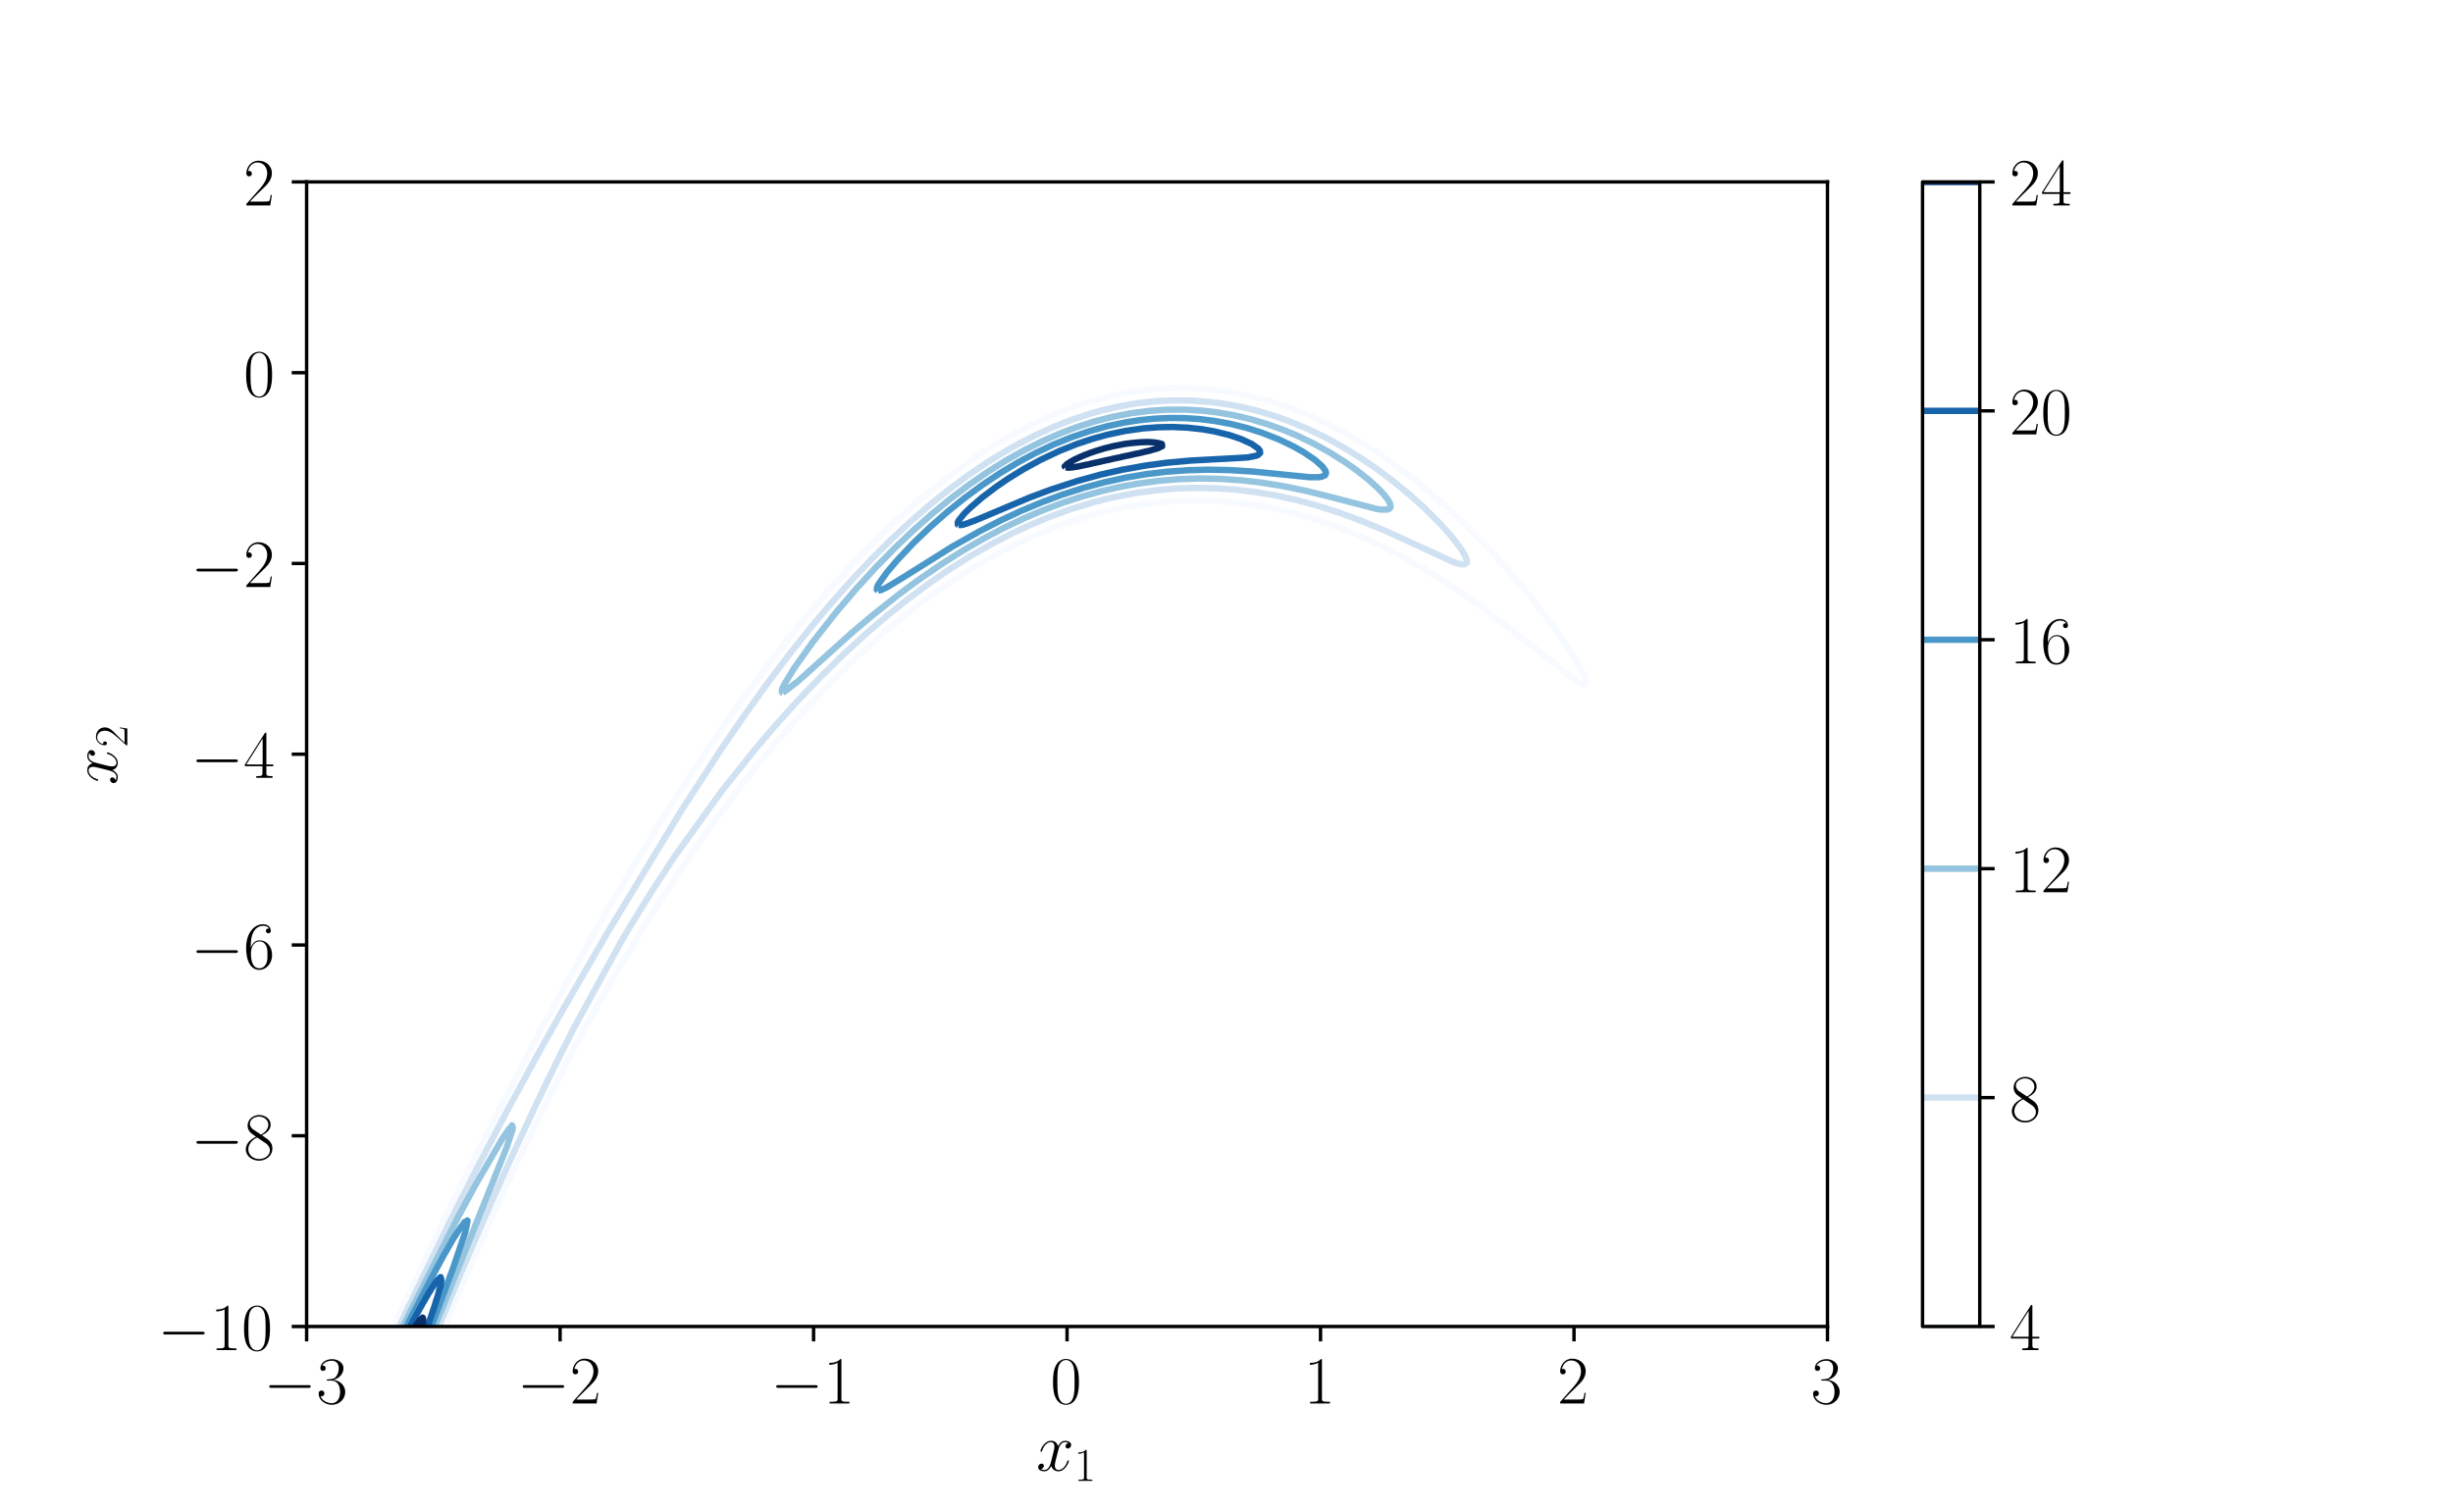 <?xml version="1.0" encoding="utf-8" standalone="no"?>
<!DOCTYPE svg PUBLIC "-//W3C//DTD SVG 1.1//EN"
  "http://www.w3.org/Graphics/SVG/1.1/DTD/svg11.dtd">
<!-- Created with matplotlib (http://matplotlib.org/) -->
<svg height="355pt" version="1.1" viewBox="0 0 576 355" width="576pt" xmlns="http://www.w3.org/2000/svg" xmlns:xlink="http://www.w3.org/1999/xlink">
 <defs>
  <style type="text/css">
*{stroke-linecap:butt;stroke-linejoin:round;}
  </style>
 </defs>
 <g id="figure_1">
  <g id="patch_1">
   <path d="M 0 355.988 
L 576 355.988 
L 576 0 
L 0 0 
z
" style="fill:#ffffff;"/>
  </g>
  <g id="axes_1">
   <g id="patch_2">
    <path d="M 72 311.489 
L 429.12 311.489 
L 429.12 42.719 
L 72 42.719 
z
" style="fill:#ffffff;"/>
   </g>
   <g id="matplotlib.axis_1">
    <g id="xtick_1">
     <g id="line2d_1">
      <defs>
       <path d="M 0 0 
L 0 3.5 
" id="m94b4211e8b" style="stroke:#000000;stroke-width:0.8;"/>
      </defs>
      <g>
       <use style="stroke:#000000;stroke-width:0.8;" x="72" xlink:href="#m94b4211e8b" y="311.489"/>
      </g>
     </g>
     <g id="text_1">
      <!-- $-3$ -->
      <defs>
       <path d="M 65.906 23 
C 67.594 23 69.406 23 69.406 25 
C 69.406 27 67.594 27 65.906 27 
L 11.797 27 
C 10.094 27 8.297 27 8.297 25 
C 8.297 23 10.094 23 11.797 23 
z
" id="CMSY10-0"/>
       <path d="M 22.094 33.703 
C 31 33.703 34.906 25.969 34.906 17.031 
C 34.906 5 28.5 0.391 22.703 0.391 
C 17.406 0.391 8.797 3.031 6.094 10.828 
C 6.594 10.625 7.094 10.625 7.594 10.625 
C 10 10.625 11.797 12.219 11.797 14.812 
C 11.797 17.703 9.594 19 7.594 19 
C 5.906 19 3.297 18.203 3.297 14.469 
C 3.297 5.234 12.297 -2 22.906 -2 
C 34 -2 42.5 6.719 42.5 16.953 
C 42.5 26.672 34.5 33.703 25 34.797 
C 32.594 36.375 39.906 43.062 39.906 52.016 
C 39.906 59.688 32 65.297 23 65.297 
C 13.906 65.297 5.906 59.828 5.906 52.016 
C 5.906 48.594 8.5 48 9.797 48 
C 11.906 48 13.703 49.297 13.703 51.891 
C 13.703 54.469 11.906 55.766 9.797 55.766 
C 9.406 55.766 8.906 55.766 8.5 55.578 
C 11.406 61.859 19.297 63 22.797 63 
C 26.297 63 32.906 61.328 32.906 51.875 
C 32.906 49.109 32.5 44.188 29.094 39.844 
C 26.094 36 22.703 36 19.406 35.688 
C 18.906 35.688 16.594 35.453 16.203 35.453 
C 15.5 35.359 15.094 35.266 15.094 34.5 
C 15.094 33.797 15.203 33.703 17.203 33.703 
z
" id="CMR17-51"/>
      </defs>
      <g transform="translate(61.899 329.559)scale(0.16 -0.16)">
       <use transform="scale(0.996)" xlink:href="#CMSY10-0"/>
       <use transform="translate(77.487 0)scale(0.996)" xlink:href="#CMR17-51"/>
      </g>
     </g>
    </g>
    <g id="xtick_2">
     <g id="line2d_2">
      <g>
       <use style="stroke:#000000;stroke-width:0.8;" x="131.52" xlink:href="#m94b4211e8b" y="311.489"/>
      </g>
     </g>
     <g id="text_2">
      <!-- $-2$ -->
      <defs>
       <path d="M 41.703 15.453 
L 39.906 15.453 
C 38.906 8.375 38.094 7.172 37.703 6.562 
C 37.203 5.766 30 5.766 28.594 5.766 
L 9.406 5.766 
C 13 9.672 20 16.75 28.5 24.953 
C 34.594 30.734 41.703 37.531 41.703 47.422 
C 41.703 59.219 32.297 66 21.797 66 
C 10.797 66 4.094 56.312 4.094 47.344 
C 4.094 43.438 7 42.938 8.203 42.938 
C 9.203 42.938 12.203 43.547 12.203 47.031 
C 12.203 50.109 9.594 51 8.203 51 
C 7.594 51 7 50.906 6.594 50.703 
C 8.5 59.219 14.297 63.406 20.406 63.406 
C 29.094 63.406 34.797 56.516 34.797 47.422 
C 34.797 38.734 29.703 31.25 24 24.75 
L 4.094 2.281 
L 4.094 0 
L 39.297 0 
z
" id="CMR17-50"/>
      </defs>
      <g transform="translate(121.419 329.559)scale(0.16 -0.16)">
       <use transform="scale(0.996)" xlink:href="#CMSY10-0"/>
       <use transform="translate(77.487 0)scale(0.996)" xlink:href="#CMR17-50"/>
      </g>
     </g>
    </g>
    <g id="xtick_3">
     <g id="line2d_3">
      <g>
       <use style="stroke:#000000;stroke-width:0.8;" x="191.04" xlink:href="#m94b4211e8b" y="311.489"/>
      </g>
     </g>
     <g id="text_3">
      <!-- $-1$ -->
      <defs>
       <path d="M 26.594 63.406 
C 26.594 65.5 26.5 65.5 25.094 65.5 
C 21.203 61.188 15.297 59.797 9.703 59.797 
C 9.406 59.797 8.906 59.797 8.797 59.5 
C 8.703 59.297 8.703 59.094 8.703 57 
C 11.797 57 17 57.594 21 59.984 
L 21 7.203 
C 21 3.688 20.797 2.5 12.203 2.5 
L 9.203 2.5 
L 9.203 0 
C 14 0 19 0 23.797 0 
C 28.594 0 33.594 0 38.406 0 
L 38.406 2.5 
L 35.406 2.5 
C 26.797 2.5 26.594 3.594 26.594 7.156 
z
" id="CMR17-49"/>
      </defs>
      <g transform="translate(180.939 329.559)scale(0.16 -0.16)">
       <use transform="scale(0.996)" xlink:href="#CMSY10-0"/>
       <use transform="translate(77.487 0)scale(0.996)" xlink:href="#CMR17-49"/>
      </g>
     </g>
    </g>
    <g id="xtick_4">
     <g id="line2d_4">
      <g>
       <use style="stroke:#000000;stroke-width:0.8;" x="250.56" xlink:href="#m94b4211e8b" y="311.489"/>
      </g>
     </g>
     <g id="text_4">
      <!-- $0$ -->
      <defs>
       <path d="M 42 31.641 
C 42 37.75 41.906 48.125 37.703 56.109 
C 34 63.109 28.094 65.594 22.906 65.594 
C 18.094 65.594 12 63.406 8.203 56.203 
C 4.203 48.719 3.797 39.438 3.797 31.641 
C 3.797 25.953 3.906 17.281 7 9.672 
C 11.297 -0.609 19 -2 22.906 -2 
C 27.5 -2 34.5 -0.109 38.594 9.375 
C 41.594 16.281 42 24.359 42 31.641 
M 22.906 -0.406 
C 16.5 -0.406 12.703 5.078 11.297 12.688 
C 10.203 18.562 10.203 27.156 10.203 32.75 
C 10.203 40.438 10.203 46.828 11.5 52.922 
C 13.406 61.391 19 64 22.906 64 
C 27 64 32.297 61.297 34.203 53.125 
C 35.5 47.438 35.594 40.734 35.594 32.75 
C 35.594 26.25 35.594 18.266 34.406 12.375 
C 32.297 1.484 26.406 -0.406 22.906 -0.406 
" id="CMR17-48"/>
      </defs>
      <g transform="translate(246.658 329.559)scale(0.16 -0.16)">
       <use transform="scale(0.996)" xlink:href="#CMR17-48"/>
      </g>
     </g>
    </g>
    <g id="xtick_5">
     <g id="line2d_5">
      <g>
       <use style="stroke:#000000;stroke-width:0.8;" x="310.08" xlink:href="#m94b4211e8b" y="311.489"/>
      </g>
     </g>
     <g id="text_5">
      <!-- $1$ -->
      <g transform="translate(306.178 329.559)scale(0.16 -0.16)">
       <use transform="scale(0.996)" xlink:href="#CMR17-49"/>
      </g>
     </g>
    </g>
    <g id="xtick_6">
     <g id="line2d_6">
      <g>
       <use style="stroke:#000000;stroke-width:0.8;" x="369.6" xlink:href="#m94b4211e8b" y="311.489"/>
      </g>
     </g>
     <g id="text_6">
      <!-- $2$ -->
      <g transform="translate(365.698 329.559)scale(0.16 -0.16)">
       <use transform="scale(0.996)" xlink:href="#CMR17-50"/>
      </g>
     </g>
    </g>
    <g id="xtick_7">
     <g id="line2d_7">
      <g>
       <use style="stroke:#000000;stroke-width:0.8;" x="429.12" xlink:href="#m94b4211e8b" y="311.489"/>
      </g>
     </g>
     <g id="text_7">
      <!-- $3$ -->
      <g transform="translate(425.218 329.559)scale(0.16 -0.16)">
       <use transform="scale(0.996)" xlink:href="#CMR17-51"/>
      </g>
     </g>
    </g>
    <g id="text_8">
     <!-- $x_1$ -->
     <defs>
      <path d="M 47.406 40.719 
C 44.203 40.109 43 37.719 43 35.828 
C 43 33.422 44.906 32.625 46.297 32.625 
C 49.297 32.625 51.406 35.219 51.406 37.922 
C 51.406 42.109 46.594 44 42.406 44 
C 36.297 44 32.906 38.016 32 36.125 
C 29.703 44 23.5 44 21.703 44 
C 11.5 44 6.094 30.938 6.094 28.734 
C 6.094 28.344 6.5 27.844 7.203 27.844 
C 8 27.844 8.203 28.438 8.406 28.844 
C 11.797 39.922 18.5 42.016 21.406 42.016 
C 25.906 42.016 26.797 37.812 26.797 35.422 
C 26.797 33.234 26.203 30.938 25 26.141 
L 21.594 12.469 
C 20.094 6.484 17.203 1 11.906 1 
C 11.406 1 8.906 1 6.797 2.297 
C 10.406 3 11.203 5.984 11.203 7.188 
C 11.203 9.188 9.703 10.375 7.797 10.375 
C 5.406 10.375 2.797 8.281 2.797 5.094 
C 2.797 0.891 7.5 -1 11.797 -1 
C 16.594 -1 20 2.797 22.094 6.891 
C 23.703 1 28.703 -1 32.406 -1 
C 42.594 -1 48 12.078 48 14.266 
C 48 14.766 47.594 15.172 47 15.172 
C 46.094 15.172 46 14.672 45.703 13.875 
C 43 5.094 37.203 1 32.703 1 
C 29.203 1 27.297 3.594 27.297 7.688 
C 27.297 9.875 27.703 11.469 29.297 18.062 
L 32.797 31.625 
C 34.297 37.625 37.703 42.016 42.297 42.016 
C 42.5 42.016 45.297 42.016 47.406 40.719 
" id="CMMI12-120"/>
     </defs>
     <g transform="translate(243.336 347.728)scale(0.16 -0.16)">
      <use transform="translate(0 14.944)scale(0.996)" xlink:href="#CMMI12-120"/>
      <use transform="translate(55.434 0)scale(0.697)" xlink:href="#CMR17-49"/>
     </g>
    </g>
   </g>
   <g id="matplotlib.axis_2">
    <g id="ytick_1">
     <g id="line2d_8">
      <defs>
       <path d="M 0 0 
L -3.5 0 
" id="me039e7bb49" style="stroke:#000000;stroke-width:0.8;"/>
      </defs>
      <g>
       <use style="stroke:#000000;stroke-width:0.8;" x="72" xlink:href="#me039e7bb49" y="311.489"/>
      </g>
     </g>
     <g id="text_9">
      <!-- $-10$ -->
      <g transform="translate(36.994 317.024)scale(0.16 -0.16)">
       <use transform="scale(0.996)" xlink:href="#CMSY10-0"/>
       <use transform="translate(77.487 0)scale(0.996)" xlink:href="#CMR17-49"/>
       <use transform="translate(123.178 0)scale(0.996)" xlink:href="#CMR17-48"/>
      </g>
     </g>
    </g>
    <g id="ytick_2">
     <g id="line2d_9">
      <g>
       <use style="stroke:#000000;stroke-width:0.8;" x="72" xlink:href="#me039e7bb49" y="266.694"/>
      </g>
     </g>
     <g id="text_10">
      <!-- $-8$ -->
      <defs>
       <path d="M 27.203 35.375 
C 33.5 38.547 39.906 43.328 39.906 50.984 
C 39.906 60.016 31.094 65.297 23 65.297 
C 13.906 65.297 5.906 58.734 5.906 49.688 
C 5.906 47.203 6.5 42.922 10.406 39.141 
C 11.406 38.156 15.594 35.172 18.297 33.281 
C 13.797 30.984 3.297 25.531 3.297 14.594 
C 3.297 4.359 13.094 -2 22.797 -2 
C 33.5 -2 42.5 5.656 42.5 15.781 
C 42.5 24.844 36.406 29.016 32.406 31.703 
z
M 14.094 44.094 
C 13.297 44.594 9.297 47.672 9.297 52.359 
C 9.297 58.422 15.594 63 22.797 63 
C 30.703 63 36.5 57.438 36.5 50.969 
C 36.5 41.703 26.094 36.422 25.594 36.422 
C 25.5 36.422 25.406 36.422 24.594 37.031 
z
M 32.5 23.734 
C 34 22.641 38.797 19.375 38.797 13.297 
C 38.797 5.953 31.406 0.391 23 0.391 
C 13.906 0.391 7 6.844 7 14.688 
C 7 22.547 13.094 29.094 20 32.188 
z
" id="CMR17-56"/>
      </defs>
      <g transform="translate(44.798 272.229)scale(0.16 -0.16)">
       <use transform="scale(0.996)" xlink:href="#CMSY10-0"/>
       <use transform="translate(77.487 0)scale(0.996)" xlink:href="#CMR17-56"/>
      </g>
     </g>
    </g>
    <g id="ytick_3">
     <g id="line2d_10">
      <g>
       <use style="stroke:#000000;stroke-width:0.8;" x="72" xlink:href="#me039e7bb49" y="221.899"/>
      </g>
     </g>
     <g id="text_11">
      <!-- $-6$ -->
      <defs>
       <path d="M 10.594 34 
C 10.594 57.656 21.797 63 28.297 63 
C 30.406 63 35.5 62.641 37.5 59 
C 35.906 59 32.906 59 32.906 55.516 
C 32.906 52.828 35.094 51.922 36.5 51.922 
C 37.406 51.922 40.094 52.312 40.094 55.625 
C 40.094 61.781 35.094 65.297 28.203 65.297 
C 16.297 65.297 3.797 52.969 3.797 31 
C 3.797 3.953 15.094 -2 23.094 -2 
C 32.797 -2 42 6.672 42 20.047 
C 42 32.516 33.906 41.594 23.703 41.594 
C 17.594 41.594 13.094 37.609 10.594 30.625 
z
M 23.094 0.391 
C 10.797 0.391 10.797 18.75 10.797 22.438 
C 10.797 29.625 14.203 40 23.5 40 
C 25.203 40 30.094 40 33.406 33.125 
C 35.203 29.219 35.203 25.141 35.203 20.141 
C 35.203 14.75 35.203 10.781 33.094 6.781 
C 30.906 2.672 27.703 0.391 23.094 0.391 
" id="CMR17-54"/>
      </defs>
      <g transform="translate(44.798 227.434)scale(0.16 -0.16)">
       <use transform="scale(0.996)" xlink:href="#CMSY10-0"/>
       <use transform="translate(77.487 0)scale(0.996)" xlink:href="#CMR17-54"/>
      </g>
     </g>
    </g>
    <g id="ytick_4">
     <g id="line2d_11">
      <g>
       <use style="stroke:#000000;stroke-width:0.8;" x="72" xlink:href="#me039e7bb49" y="177.104"/>
      </g>
     </g>
     <g id="text_12">
      <!-- $-4$ -->
      <defs>
       <path d="M 33.594 64.406 
C 33.594 66.5 33.5 66.5 31.703 66.5 
L 2 19.594 
L 2 17 
L 27.797 17 
L 27.797 7.141 
C 27.797 3.5 27.594 2.5 20.594 2.5 
L 18.703 2.5 
L 18.703 0 
C 21.906 0 27.297 0 30.703 0 
C 34.094 0 39.5 0 42.703 0 
L 42.703 2.5 
L 40.797 2.5 
C 33.797 2.5 33.594 3.5 33.594 7.141 
L 33.594 17 
L 43.797 17 
L 43.797 19.594 
L 33.594 19.594 
z
M 28.094 57.859 
L 28.094 19.594 
L 4 19.594 
z
" id="CMR17-52"/>
      </defs>
      <g transform="translate(44.798 182.639)scale(0.16 -0.16)">
       <use transform="scale(0.996)" xlink:href="#CMSY10-0"/>
       <use transform="translate(77.487 0)scale(0.996)" xlink:href="#CMR17-52"/>
      </g>
     </g>
    </g>
    <g id="ytick_5">
     <g id="line2d_12">
      <g>
       <use style="stroke:#000000;stroke-width:0.8;" x="72" xlink:href="#me039e7bb49" y="132.309"/>
      </g>
     </g>
     <g id="text_13">
      <!-- $-2$ -->
      <g transform="translate(44.798 137.844)scale(0.16 -0.16)">
       <use transform="scale(0.996)" xlink:href="#CMSY10-0"/>
       <use transform="translate(77.487 0)scale(0.996)" xlink:href="#CMR17-50"/>
      </g>
     </g>
    </g>
    <g id="ytick_6">
     <g id="line2d_13">
      <g>
       <use style="stroke:#000000;stroke-width:0.8;" x="72" xlink:href="#me039e7bb49" y="87.514"/>
      </g>
     </g>
     <g id="text_14">
      <!-- $0$ -->
      <g transform="translate(57.196 93.048)scale(0.16 -0.16)">
       <use transform="scale(0.996)" xlink:href="#CMR17-48"/>
      </g>
     </g>
    </g>
    <g id="ytick_7">
     <g id="line2d_14">
      <g>
       <use style="stroke:#000000;stroke-width:0.8;" x="72" xlink:href="#me039e7bb49" y="42.719"/>
      </g>
     </g>
     <g id="text_15">
      <!-- $2$ -->
      <g transform="translate(57.196 48.253)scale(0.16 -0.16)">
       <use transform="scale(0.996)" xlink:href="#CMR17-50"/>
      </g>
     </g>
    </g>
    <g id="text_16">
     <!-- $x_2$ -->
     <g transform="translate(29.895 184.328)rotate(-90)scale(0.16 -0.16)">
      <use transform="translate(0 14.944)scale(0.996)" xlink:href="#CMMI12-120"/>
      <use transform="translate(55.434 0)scale(0.697)" xlink:href="#CMR17-50"/>
     </g>
    </g>
   </g>
   <g id="LineCollection_1">
    <path clip-path="url(#pe85fb389cb)" d="M 104.339 311.489 
L 114.631 287.727 
L 116.511 283.613 
L 118.193 279.931 
L 122.149 271.515 
L 123.918 267.834 
L 130.006 255.532 
L 133.988 247.847 
L 136.507 243.113 
L 141.424 234.172 
L 146.08 226.059 
L 155.305 211.029 
L 160.853 202.613 
L 167.046 193.754 
L 174.733 183.52 
L 181.877 174.737 
L 186.614 169.28 
L 193.268 162.114 
L 197.437 157.906 
L 201.29 154.204 
L 207.124 148.964 
L 211.773 145.081 
L 216.94 141.075 
L 221.557 137.765 
L 226.09 134.763 
L 231.341 131.587 
L 236.233 128.926 
L 241.125 126.549 
L 245.319 124.727 
L 250.779 122.666 
L 255.801 121.076 
L 260.694 119.815 
L 264.887 118.944 
L 269.779 118.195 
L 273.972 117.766 
L 278.864 117.52 
L 283.057 117.528 
L 287.25 117.737 
L 291.444 118.145 
L 295.637 118.753 
L 299.83 119.554 
L 304.722 120.747 
L 309.426 122.14 
L 314.506 123.929 
L 318.699 125.617 
L 322.893 127.496 
L 327.973 130.03 
L 333.375 133.029 
L 337.967 135.815 
L 343.556 139.497 
L 349.449 143.705 
L 355.628 148.438 
L 370.245 160.01 
L 371.114 160.542 
L 371.813 160.789 
L 372.378 160.536 
L 372.392 160.01 
L 371.813 158.339 
L 369.842 154.75 
L 367.829 151.594 
L 365.288 147.912 
L 362.029 143.501 
L 357.836 138.212 
L 354.023 133.711 
L 349.251 128.452 
L 344.557 123.655 
L 340.364 119.666 
L 336.643 116.354 
L 331.978 112.505 
L 327.785 109.324 
L 323.522 106.361 
L 319.372 103.731 
L 315.205 101.339 
L 310.313 98.858 
L 305.836 96.893 
L 302.625 95.656 
L 298.402 94.264 
L 294.938 93.304 
L 290.046 92.246 
L 285.853 91.613 
L 282.358 91.269 
L 278.165 91.095 
L 273.972 91.163 
L 269.779 91.478 
L 265.586 92.044 
L 260.694 93.014 
L 255.801 94.325 
L 252.307 95.462 
L 248.114 97.053 
L 243.7 98.997 
L 240.426 100.611 
L 236.233 102.89 
L 231.341 105.866 
L 226.695 108.991 
L 222.955 111.724 
L 218.405 115.302 
L 213.87 119.153 
L 209.426 123.192 
L 204.038 128.452 
L 199.484 133.185 
L 193.331 140.023 
L 186.297 148.438 
L 178.546 158.432 
L 169.841 170.538 
L 166.244 175.789 
L 161.019 183.678 
L 150.785 199.984 
L 143.897 211.555 
L 138.742 220.496 
L 126.848 242.061 
L 112.148 270.463 
L 108.246 278.353 
L 105.159 284.665 
L 102.051 291.168 
L 100.643 294.132 
L 99.142 297.288 
L 96.672 302.548 
L 95.448 305.177 
L 92.546 311.489 
L 92.546 311.489 
" style="fill:none;stroke:#f7fbff;stroke-width:1.5;"/>
   </g>
   <g id="LineCollection_2">
    <path clip-path="url(#pe85fb389cb)" d="M 103.057 311.489 
L 106.943 302.009 
L 109.596 295.71 
L 112.295 289.398 
L 115.735 281.509 
L 119.973 272.041 
L 126.093 258.892 
L 131.404 248.018 
L 134.682 241.535 
L 145.9 221.022 
L 148.392 216.815 
L 153.278 208.925 
L 158.467 201.035 
L 169.453 185.782 
L 176.995 176.315 
L 182.421 169.961 
L 187.127 164.744 
L 192.904 158.714 
L 198.029 153.698 
L 203.185 148.964 
L 208.279 144.595 
L 213.345 140.549 
L 218.317 136.867 
L 222.955 133.687 
L 227.926 130.555 
L 232.739 127.794 
L 237.547 125.296 
L 242.061 123.192 
L 247.172 121.088 
L 251.608 119.5 
L 256.778 117.932 
L 261.392 116.787 
L 266.293 115.828 
L 271.177 115.145 
L 276.069 114.721 
L 280.961 114.565 
L 285.853 114.668 
L 290.046 114.966 
L 294.938 115.553 
L 299.83 116.392 
L 304.722 117.484 
L 309.614 118.822 
L 314.506 120.397 
L 319.398 122.197 
L 324.989 124.51 
L 331.321 127.4 
L 341.063 131.889 
L 342.461 132.356 
L 343.16 132.508 
L 343.858 132.521 
L 344.392 132.133 
L 344.43 131.607 
L 344.062 130.555 
L 343.145 128.978 
L 341.063 126.236 
L 338.37 123.192 
L 334.701 119.51 
L 331.22 116.354 
L 327.405 113.198 
L 323.198 110.043 
L 319.322 107.413 
L 315.01 104.783 
L 311.012 102.613 
L 306.743 100.575 
L 302.942 98.997 
L 299.131 97.633 
L 294.853 96.367 
L 291.444 95.549 
L 287.25 94.785 
L 283.756 94.342 
L 279.563 94.047 
L 275.37 94.009 
L 271.177 94.23 
L 266.983 94.701 
L 262.79 95.426 
L 258.749 96.367 
L 255.801 97.195 
L 251.608 98.595 
L 247.415 100.243 
L 243.209 102.153 
L 239.102 104.257 
L 235.396 106.361 
L 231.181 108.991 
L 227.148 111.742 
L 222.955 114.848 
L 218.449 118.458 
L 213.87 122.422 
L 209.637 126.348 
L 204.784 131.154 
L 200.363 135.815 
L 195 141.836 
L 190.338 147.387 
L 184.906 154.224 
L 179.625 161.246 
L 173.753 169.477 
L 169.085 176.315 
L 160.057 190.237 
L 142.384 219.444 
L 132.041 237.327 
L 128.202 244.165 
L 125.813 248.448 
L 119.563 259.944 
L 117.048 264.678 
L 111.833 274.671 
L 105.707 286.769 
L 95.994 306.755 
L 93.771 311.489 
L 93.771 311.489 
" style="fill:none;stroke:#d0e1f2;stroke-width:1.5;"/>
   </g>
   <g id="LineCollection_3">
    <path clip-path="url(#pe85fb389cb)" d="M 102.109 311.489 
L 118.981 269.412 
L 120.364 265.204 
L 120.403 264.678 
L 120.222 264.259 
L 119.986 264.678 
L 119.436 265.204 
L 118.37 266.782 
L 118 267.308 
L 111.577 278.353 
L 107.602 285.717 
L 96.188 308.333 
L 94.664 311.489 
L 94.664 311.489 
" style="fill:none;stroke:#94c4df;stroke-width:1.5;"/>
    <path clip-path="url(#pe85fb389cb)" d="M 183.818 162.704 
L 187.336 160.01 
L 199.892 148.707 
L 204.552 144.757 
L 211.074 139.575 
L 215.439 136.341 
L 220.858 132.604 
L 225.75 129.496 
L 230.642 126.645 
L 235.534 124.052 
L 240.426 121.719 
L 244.62 119.926 
L 249.512 118.077 
L 253.705 116.7 
L 258.597 115.332 
L 262.79 114.369 
L 266.983 113.593 
L 271.875 112.928 
L 276.767 112.517 
L 281.659 112.357 
L 286.552 112.446 
L 291.444 112.777 
L 296.336 113.344 
L 301.228 114.136 
L 306.844 115.302 
L 312.41 116.684 
L 323.272 119.51 
L 324.29 119.66 
L 325.688 119.665 
L 326.176 119.51 
L 326.387 119.313 
L 326.541 118.984 
L 326.387 118.222 
L 325.957 117.406 
L 324.989 116.151 
L 323.591 114.668 
L 321.393 112.673 
L 318.699 110.536 
L 315.768 108.465 
L 312.41 106.349 
L 308.644 104.257 
L 304.722 102.361 
L 301.228 100.899 
L 297.368 99.523 
L 293.54 98.397 
L 290.046 97.573 
L 285.853 96.836 
L 282.358 96.428 
L 278.165 96.184 
L 273.972 96.205 
L 269.779 96.49 
L 265.586 97.036 
L 261.392 97.843 
L 257.199 98.909 
L 253.006 100.234 
L 248.813 101.817 
L 244.47 103.731 
L 240.286 105.835 
L 236.233 108.117 
L 232.04 110.734 
L 227.688 113.724 
L 223.483 116.88 
L 218.968 120.562 
L 214.568 124.445 
L 210.341 128.452 
L 205.69 133.185 
L 201.29 137.98 
L 196.393 143.705 
L 190.807 150.813 
L 186.514 156.854 
L 184.261 160.536 
L 183.717 161.588 
L 183.568 162.114 
L 183.658 162.64 
L 183.818 162.704 
L 183.818 162.704 
" style="fill:none;stroke:#94c4df;stroke-width:1.5;"/>
   </g>
   <g id="LineCollection_4">
    <path clip-path="url(#pe85fb389cb)" d="M 101.273 311.489 
L 106.379 297.814 
L 109.234 289.398 
L 109.78 286.769 
L 109.739 286.578 
L 109.57 286.769 
L 109.04 286.984 
L 108.864 287.295 
L 108.084 288.346 
L 107.383 289.398 
L 106.244 291.181 
L 105.171 293.08 
L 104.148 294.84 
L 102.252 298.34 
L 101.128 300.444 
L 96 310.437 
L 95.474 311.489 
L 95.474 311.489 
" style="fill:none;stroke:#4a98c9;stroke-width:1.5;"/>
    <path clip-path="url(#pe85fb389cb)" d="M 206.182 138.703 
L 206.881 138.557 
L 207.116 138.445 
L 208.279 137.895 
L 211.773 135.779 
L 223.654 128.34 
L 229.973 124.77 
L 235.095 122.14 
L 239.728 119.98 
L 244.62 117.932 
L 249.512 116.125 
L 254.404 114.564 
L 259.506 113.198 
L 264.188 112.179 
L 269.08 111.351 
L 273.972 110.764 
L 278.864 110.413 
L 283.756 110.289 
L 288.648 110.381 
L 294.239 110.727 
L 300.529 111.352 
L 307.517 112.058 
L 309.614 112.06 
L 310.313 111.951 
L 311.126 111.621 
L 311.369 111.095 
L 311.245 110.569 
L 310.497 109.517 
L 308.714 107.939 
L 306.12 106.189 
L 303.64 104.783 
L 300.348 103.205 
L 296.336 101.624 
L 292.841 100.512 
L 288.887 99.523 
L 285.154 98.84 
L 281.659 98.41 
L 278.165 98.181 
L 274.671 98.145 
L 271.177 98.302 
L 267.682 98.65 
L 264.188 99.187 
L 259.995 100.078 
L 255.801 101.241 
L 251.586 102.679 
L 247.415 104.371 
L 243.182 106.361 
L 239.029 108.584 
L 234.836 111.1 
L 230.642 113.899 
L 226.449 116.982 
L 222.256 120.366 
L 218.446 123.718 
L 214.568 127.425 
L 210.622 131.607 
L 208.279 134.371 
L 206.493 136.867 
L 206.158 137.393 
L 205.952 137.919 
L 205.88 138.445 
L 206.182 138.703 
L 206.182 138.703 
" style="fill:none;stroke:#4a98c9;stroke-width:1.5;"/>
   </g>
   <g id="LineCollection_5">
    <path clip-path="url(#pe85fb389cb)" d="M 100.401 311.489 
L 100.593 310.963 
L 100.653 310.801 
L 100.773 310.437 
L 100.944 309.911 
L 101.123 309.385 
L 101.316 308.859 
L 101.352 308.761 
L 101.486 308.333 
L 101.651 307.807 
L 101.825 307.281 
L 102.016 306.755 
L 102.051 306.659 
L 102.177 306.229 
L 102.331 305.703 
L 102.494 305.177 
L 102.675 304.652 
L 102.75 304.441 
L 102.834 304.126 
L 102.967 303.6 
L 103.103 303.074 
L 103.248 302.548 
L 103.418 302.022 
L 103.449 301.921 
L 103.523 301.496 
L 103.589 300.97 
L 103.608 300.444 
L 103.475 299.918 
L 103.449 299.887 
L 103.429 299.918 
L 102.905 300.444 
L 102.75 300.512 
L 102.485 300.97 
L 102.051 301.45 
L 102.027 301.496 
L 101.734 302.022 
L 101.352 302.514 
L 101.335 302.548 
L 101.053 303.074 
L 100.693 303.6 
L 100.653 303.65 
L 100.407 304.126 
L 100.086 304.652 
L 99.955 304.839 
L 99.782 305.177 
L 99.487 305.703 
L 99.256 306.06 
L 99.17 306.229 
L 98.893 306.755 
L 98.574 307.281 
L 98.557 307.308 
L 98.305 307.807 
L 98.013 308.333 
L 97.858 308.587 
L 97.722 308.859 
L 97.447 309.385 
L 97.159 309.882 
L 97.145 309.911 
L 96.881 310.437 
L 96.597 310.963 
L 96.46 311.199 
L 96.316 311.489 
" style="fill:none;stroke:#1764ab;stroke-width:1.5;"/>
    <path clip-path="url(#pe85fb389cb)" d="M 225.051 123.272 
L 225.75 123.282 
L 226.153 123.192 
L 227.148 122.891 
L 229.245 122.101 
L 241.824 116.808 
L 246.716 114.982 
L 253.006 112.933 
L 258.597 111.407 
L 263.489 110.305 
L 269.08 109.309 
L 273.972 108.659 
L 279.563 108.149 
L 286.552 107.78 
L 293.021 107.413 
L 294.938 107.022 
L 295.333 106.887 
L 295.898 106.361 
L 295.838 105.835 
L 295.43 105.309 
L 293.932 104.257 
L 291.444 103.11 
L 288.648 102.153 
L 285.154 101.297 
L 282.358 100.809 
L 278.864 100.422 
L 275.37 100.267 
L 271.875 100.329 
L 268.381 100.598 
L 264.188 101.198 
L 259.995 102.087 
L 256.5 103.052 
L 252.885 104.257 
L 248.813 105.879 
L 244.43 107.939 
L 240.426 110.117 
L 236.932 112.264 
L 234.008 114.25 
L 230.538 116.88 
L 227.847 119.212 
L 226.449 120.565 
L 225.161 122.14 
L 224.893 122.666 
L 224.92 123.192 
L 225.051 123.272 
L 225.051 123.272 
" style="fill:none;stroke:#1764ab;stroke-width:1.5;"/>
   </g>
   <g id="LineCollection_6">
    <path clip-path="url(#pe85fb389cb)" d="M 99.241 311.489 
L 99.256 311.436 
L 99.329 310.963 
L 99.386 310.437 
L 99.392 309.911 
L 99.256 309.404 
L 98.705 309.911 
L 98.557 309.968 
L 98.28 310.437 
L 97.858 310.896 
L 97.822 310.963 
L 97.524 311.489 
" style="fill:none;stroke:#08306b;stroke-width:1.5;"/>
    <path clip-path="url(#pe85fb389cb)" d="M 250.211 109.737 
L 250.909 109.828 
L 251.608 109.767 
L 252.307 109.672 
L 253.006 109.565 
L 253.284 109.517 
L 253.705 109.42 
L 254.404 109.264 
L 255.103 109.123 
L 255.798 108.991 
L 255.801 108.99 
L 256.5 108.812 
L 257.199 108.657 
L 257.898 108.514 
L 258.144 108.465 
L 258.597 108.35 
L 259.296 108.187 
L 259.995 108.04 
L 260.503 107.939 
L 260.694 107.891 
L 261.392 107.722 
L 262.091 107.571 
L 262.79 107.434 
L 262.898 107.413 
L 263.489 107.266 
L 264.188 107.11 
L 264.887 106.969 
L 265.317 106.887 
L 265.586 106.819 
L 266.284 106.653 
L 266.983 106.504 
L 267.682 106.368 
L 267.718 106.361 
L 268.381 106.186 
L 269.08 106.021 
L 269.779 105.871 
L 269.952 105.835 
L 270.478 105.667 
L 271.177 105.467 
L 271.785 105.309 
L 271.875 105.26 
L 272.574 104.917 
L 272.881 104.783 
L 272.823 104.257 
L 272.574 104.182 
L 271.875 104.018 
L 271.177 103.908 
L 270.478 103.841 
L 269.779 103.809 
L 269.08 103.806 
L 268.381 103.826 
L 267.682 103.864 
L 266.983 103.918 
L 266.284 103.983 
L 265.586 104.059 
L 264.887 104.144 
L 264.188 104.236 
L 264.043 104.257 
L 263.489 104.363 
L 262.79 104.499 
L 262.091 104.634 
L 261.392 104.77 
L 261.33 104.783 
L 260.694 104.951 
L 259.995 105.126 
L 259.296 105.295 
L 259.242 105.309 
L 258.597 105.514 
L 257.898 105.719 
L 257.495 105.835 
L 257.199 105.943 
L 256.5 106.186 
L 255.956 106.361 
L 255.801 106.425 
L 255.103 106.703 
L 254.591 106.887 
L 254.404 106.975 
L 253.705 107.279 
L 253.37 107.413 
L 253.006 107.605 
L 252.307 107.919 
L 252.262 107.939 
L 251.608 108.321 
L 251.316 108.465 
L 250.909 108.763 
L 250.521 108.991 
L 250.211 109.343 
L 250.004 109.517 
L 250.211 109.737 
" style="fill:none;stroke:#08306b;stroke-width:1.5;"/>
   </g>
   <g id="patch_3">
    <path d="M 72 311.489 
L 72 42.719 
" style="fill:none;stroke:#000000;stroke-linecap:square;stroke-linejoin:miter;stroke-width:0.8;"/>
   </g>
   <g id="patch_4">
    <path d="M 429.12 311.489 
L 429.12 42.719 
" style="fill:none;stroke:#000000;stroke-linecap:square;stroke-linejoin:miter;stroke-width:0.8;"/>
   </g>
   <g id="patch_5">
    <path d="M 72 311.489 
L 429.12 311.489 
" style="fill:none;stroke:#000000;stroke-linecap:square;stroke-linejoin:miter;stroke-width:0.8;"/>
   </g>
   <g id="patch_6">
    <path d="M 72 42.719 
L 429.12 42.719 
" style="fill:none;stroke:#000000;stroke-linecap:square;stroke-linejoin:miter;stroke-width:0.8;"/>
   </g>
  </g>
  <g id="axes_2">
   <g id="patch_7">
    <path clip-path="url(#p05995d176a)" d="M 451.44 311.489 
L 451.44 257.735 
L 451.44 96.473 
L 451.44 42.719 
L 464.879 42.719 
L 464.879 96.473 
L 464.879 257.735 
L 464.879 311.489 
z
" style="fill:#ffffff;stroke:#ffffff;stroke-linejoin:miter;stroke-width:0.01;"/>
   </g>
   <g id="matplotlib.axis_3"/>
   <g id="matplotlib.axis_4">
    <g id="ytick_8">
     <g id="line2d_15">
      <defs>
       <path d="M 0 0 
L 3.5 0 
" id="maeac4cc34d" style="stroke:#000000;stroke-width:0.8;"/>
      </defs>
      <g>
       <use style="stroke:#000000;stroke-width:0.8;" x="464.879" xlink:href="#maeac4cc34d" y="311.489"/>
      </g>
     </g>
     <g id="text_17">
      <!-- $4$ -->
      <g transform="translate(471.879 317.024)scale(0.16 -0.16)">
       <use transform="scale(0.996)" xlink:href="#CMR17-52"/>
      </g>
     </g>
    </g>
    <g id="ytick_9">
     <g id="line2d_16">
      <g>
       <use style="stroke:#000000;stroke-width:0.8;" x="464.879" xlink:href="#maeac4cc34d" y="257.735"/>
      </g>
     </g>
     <g id="text_18">
      <!-- $8$ -->
      <g transform="translate(471.879 263.27)scale(0.16 -0.16)">
       <use transform="scale(0.996)" xlink:href="#CMR17-56"/>
      </g>
     </g>
    </g>
    <g id="ytick_10">
     <g id="line2d_17">
      <g>
       <use style="stroke:#000000;stroke-width:0.8;" x="464.879" xlink:href="#maeac4cc34d" y="203.981"/>
      </g>
     </g>
     <g id="text_19">
      <!-- $12$ -->
      <g transform="translate(471.879 209.516)scale(0.16 -0.16)">
       <use transform="scale(0.996)" xlink:href="#CMR17-49"/>
       <use transform="translate(45.69 0)scale(0.996)" xlink:href="#CMR17-50"/>
      </g>
     </g>
    </g>
    <g id="ytick_11">
     <g id="line2d_18">
      <g>
       <use style="stroke:#000000;stroke-width:0.8;" x="464.879" xlink:href="#maeac4cc34d" y="150.227"/>
      </g>
     </g>
     <g id="text_20">
      <!-- $16$ -->
      <g transform="translate(471.879 155.762)scale(0.16 -0.16)">
       <use transform="scale(0.996)" xlink:href="#CMR17-49"/>
       <use transform="translate(45.69 0)scale(0.996)" xlink:href="#CMR17-54"/>
      </g>
     </g>
    </g>
    <g id="ytick_12">
     <g id="line2d_19">
      <g>
       <use style="stroke:#000000;stroke-width:0.8;" x="464.879" xlink:href="#maeac4cc34d" y="96.473"/>
      </g>
     </g>
     <g id="text_21">
      <!-- $20$ -->
      <g transform="translate(471.879 102.007)scale(0.16 -0.16)">
       <use transform="scale(0.996)" xlink:href="#CMR17-50"/>
       <use transform="translate(45.69 0)scale(0.996)" xlink:href="#CMR17-48"/>
      </g>
     </g>
    </g>
    <g id="ytick_13">
     <g id="line2d_20">
      <g>
       <use style="stroke:#000000;stroke-width:0.8;" x="464.879" xlink:href="#maeac4cc34d" y="42.719"/>
      </g>
     </g>
     <g id="text_22">
      <!-- $24$ -->
      <g transform="translate(471.879 48.253)scale(0.16 -0.16)">
       <use transform="scale(0.996)" xlink:href="#CMR17-50"/>
       <use transform="translate(45.69 0)scale(0.996)" xlink:href="#CMR17-52"/>
      </g>
     </g>
    </g>
   </g>
   <g id="LineCollection_7">
    <path clip-path="url(#p05995d176a)" d="M 451.44 311.489 
L 464.879 311.489 
" style="fill:none;stroke:#f7fbff;stroke-width:1.5;"/>
    <path clip-path="url(#p05995d176a)" d="M 451.44 257.735 
L 464.879 257.735 
" style="fill:none;stroke:#d0e1f2;stroke-width:1.5;"/>
    <path clip-path="url(#p05995d176a)" d="M 451.44 203.981 
L 464.879 203.981 
" style="fill:none;stroke:#94c4df;stroke-width:1.5;"/>
    <path clip-path="url(#p05995d176a)" d="M 451.44 150.227 
L 464.879 150.227 
" style="fill:none;stroke:#4a98c9;stroke-width:1.5;"/>
    <path clip-path="url(#p05995d176a)" d="M 451.44 96.473 
L 464.879 96.473 
" style="fill:none;stroke:#1764ab;stroke-width:1.5;"/>
    <path clip-path="url(#p05995d176a)" d="M 451.44 42.719 
L 464.879 42.719 
" style="fill:none;stroke:#08306b;stroke-width:1.5;"/>
   </g>
   <g id="patch_8">
    <path d="M 451.44 311.489 
L 451.44 257.735 
L 451.44 96.473 
L 451.44 42.719 
L 464.879 42.719 
L 464.879 96.473 
L 464.879 257.735 
L 464.879 311.489 
z
" style="fill:none;stroke:#000000;stroke-linejoin:miter;stroke-width:0.8;"/>
   </g>
  </g>
 </g>
 <defs>
  <clipPath id="pe85fb389cb">
   <rect height="268.771" width="357.12" x="72" y="42.719"/>
  </clipPath>
  <clipPath id="p05995d176a">
   <rect height="268.771" width="13.439" x="451.44" y="42.719"/>
  </clipPath>
 </defs>
</svg>

